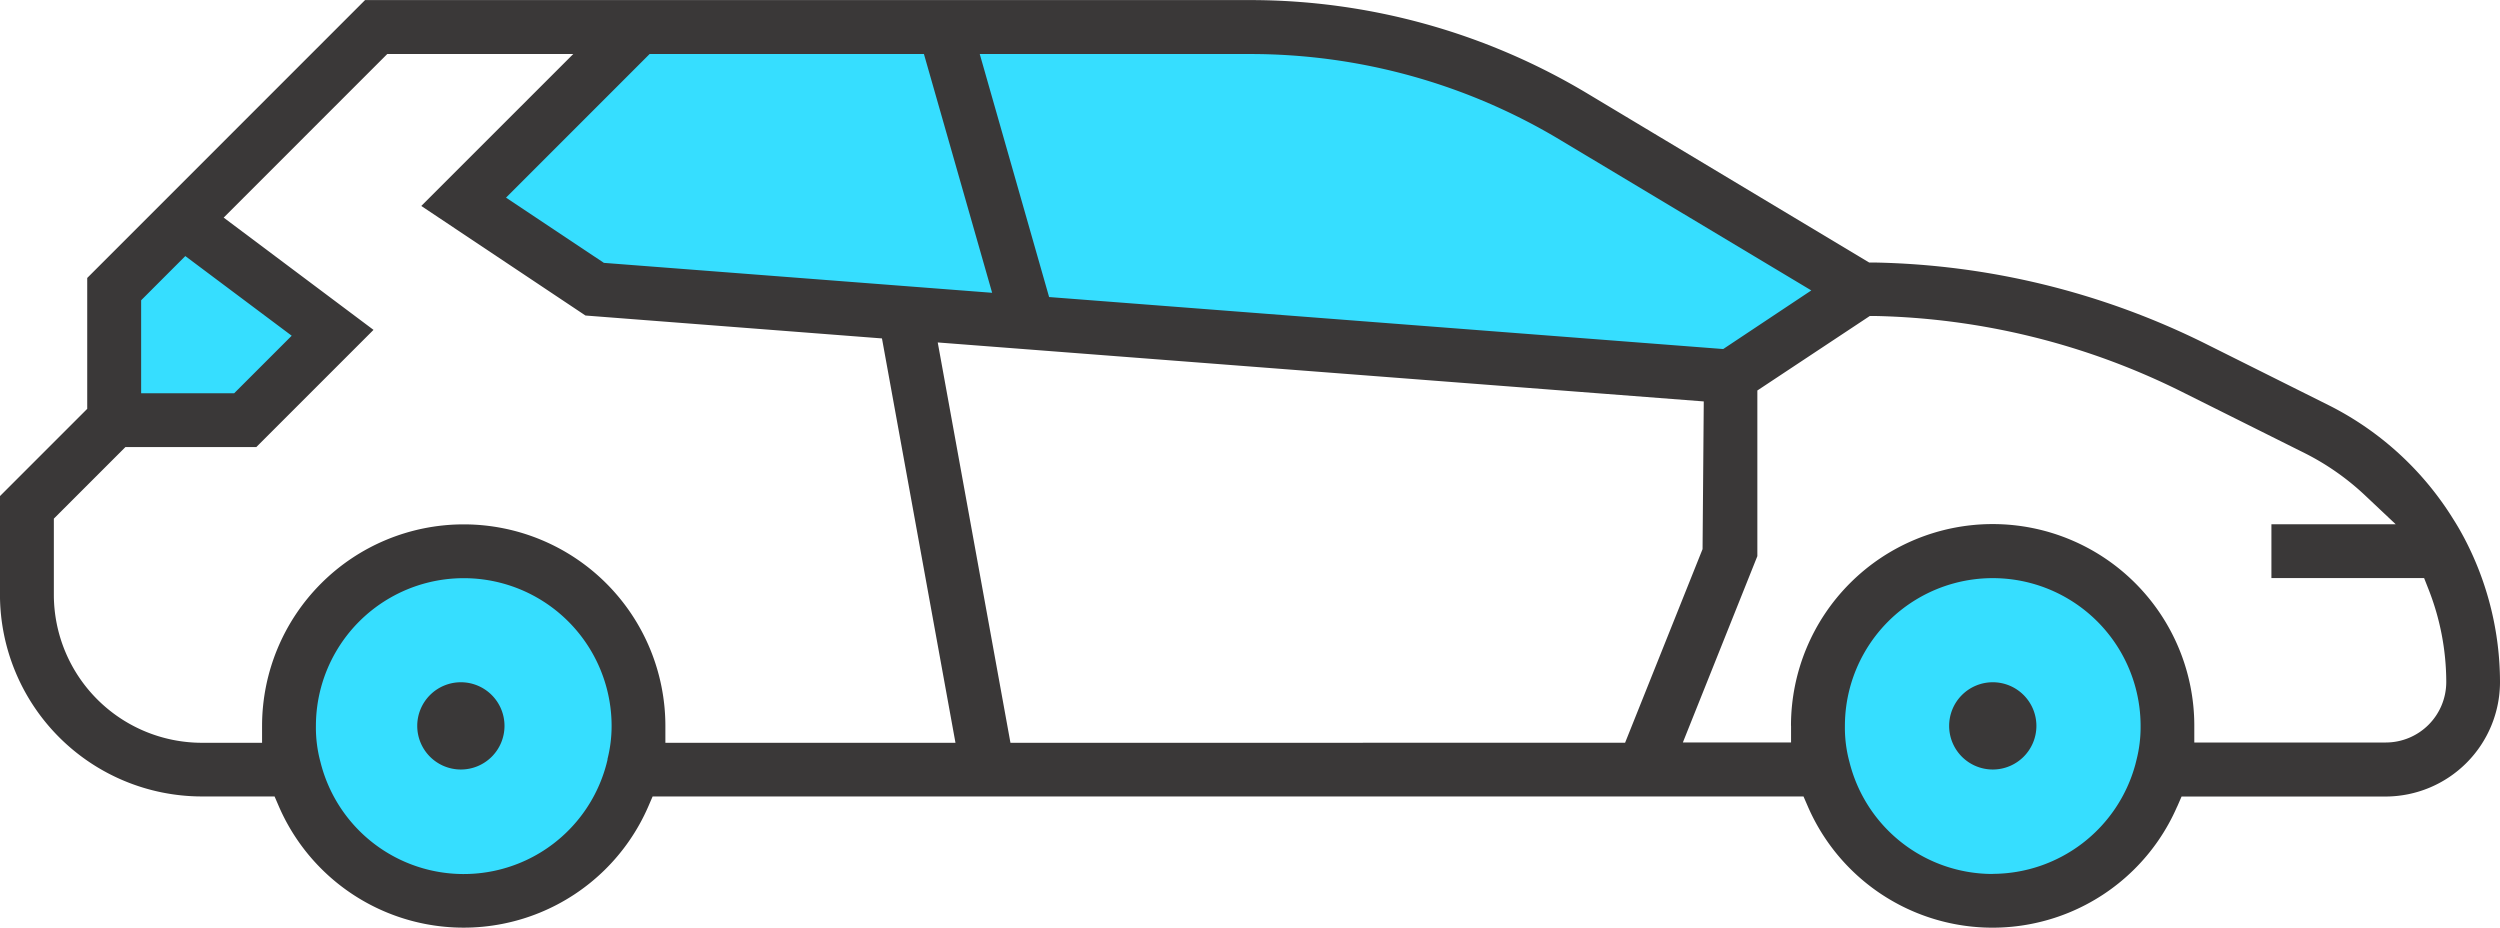 <svg xmlns="http://www.w3.org/2000/svg" width="68.761" height="25.52" viewBox="0 0 68.761 25.52"><g transform="translate(-1626 700.003)"><path d="M1629.478-688.047v-3.578l1.889-1.689,3.95,3.12-2.49,2.29Z" transform="translate(-0.269 -0.516)" fill="#36deff"/><path d="M296.165,177.234a4.386,4.386,0,0,0,.156,1.2,4.8,4.8,0,0,0,9.3,0,4.386,4.386,0,0,0,.156-1.2,4.806,4.806,0,0,0-9.613,0Z" transform="translate(1337.68 -857.271)" fill="#36deff"/><path d="M301.3,176.335h0a1.2,1.2,0,0,1,1.2,1.2h0a1.2,1.2,0,0,1-1.2,1.2h0a1.2,1.2,0,0,1-1.2-1.2h0A1.2,1.2,0,0,1,301.3,176.335Z" transform="translate(1337.376 -857.573)" fill="#3a3838"/><path d="M296.165,177.234a4.386,4.386,0,0,0,.156,1.2,4.8,4.8,0,0,0,9.3,0,4.386,4.386,0,0,0,.156-1.2,4.806,4.806,0,0,0-9.613,0Z" transform="translate(1379.814 -857.271)" fill="#36deff"/><path d="M267.937,164.674l3.4.252,19.309,1.49,3.6-2.4-6.007-3.6-1.886-1.129a17.3,17.3,0,0,0-8.927-2.475H260.607l-4.806,4.806,3.6,2.4Z" transform="translate(1382.931 -856.065)" fill="#36deff"/><path d="M301.886,178.186l.121-.278h5.615a3.153,3.153,0,0,0,3.143-3.144,8.527,8.527,0,0,0-.978-3.955c-.088-.167-.192-.35-.3-.519a8.531,8.531,0,0,0-3.436-3.146l-3.414-1.705a21.333,21.333,0,0,0-9.1-2.219l-.123,0-7.728-4.635a18.046,18.046,0,0,0-9.3-2.583H252.045l-7.642,7.643v3.6l-2.4,2.4v2.709a5.559,5.559,0,0,0,5.541,5.552h2.012l.12.278a5.538,5.538,0,0,0,10.158,0l.12-.278h31.654l.121.278a5.536,5.536,0,0,0,10.156,0Zm-25.5-20.7h.007a16.547,16.547,0,0,1,8.54,2.373l6.89,4.129L289.4,165.6l-18.541-1.43-1.908-6.685Zm-8.97,0,1.876,6.567-10.678-.823-2.692-1.794,3.949-3.95Zm-21.53,6.773,1.215-1.216,2.926,2.191-1.583,1.583h-2.558Zm12.829,12.631-.032.129a4.06,4.06,0,0,1-7.865-.06,3.623,3.623,0,0,1-.125-.993,4.066,4.066,0,0,1,8.133.006A3.719,3.719,0,0,1,258.711,176.885Zm1.59-.46v-.461a5.546,5.546,0,0,0-11.093,0v.461h-1.661a4.077,4.077,0,0,1-4.066-4.065l0-2.1,1.969-1.969h3.6l3.223-3.223-4.121-3.088,4.5-4.5h5.116l-4.181,4.18,4.516,3.013,8.155.63,2.022,11.123Zm9.491,0-2-11.011,21.069,1.622-.033,4.062-2.131,5.326Zm21.47-.47v.461H288.29l2.049-5.125V166.74l3.093-2.049.144,0a19.829,19.829,0,0,1,8.409,2.07l3.415,1.705a7.009,7.009,0,0,1,1.647,1.153l.849.8h-3.418V171.9h4.2l.115.292a6.987,6.987,0,0,1,.494,2.568,1.664,1.664,0,0,1-1.661,1.662h-5.269v-.461a5.546,5.546,0,0,0-11.093,0Zm5.544,4.078a4.06,4.06,0,0,1-3.938-3.08,3.588,3.588,0,0,1-.125-.993,4.066,4.066,0,0,1,8.133.006,3.643,3.643,0,0,1-.11.918l-.034.136A4.078,4.078,0,0,1,296.806,180.035Z" transform="translate(1383.996 -856.003)" fill="#3a3838"/><path d="M301.3,176.335h0a1.2,1.2,0,0,1,1.2,1.2h0a1.2,1.2,0,0,1-1.2,1.2h0a1.2,1.2,0,0,1-1.2-1.2h0A1.2,1.2,0,0,1,301.3,176.335Z" transform="translate(1379.51 -857.573)" fill="#3a3838"/></g></svg>